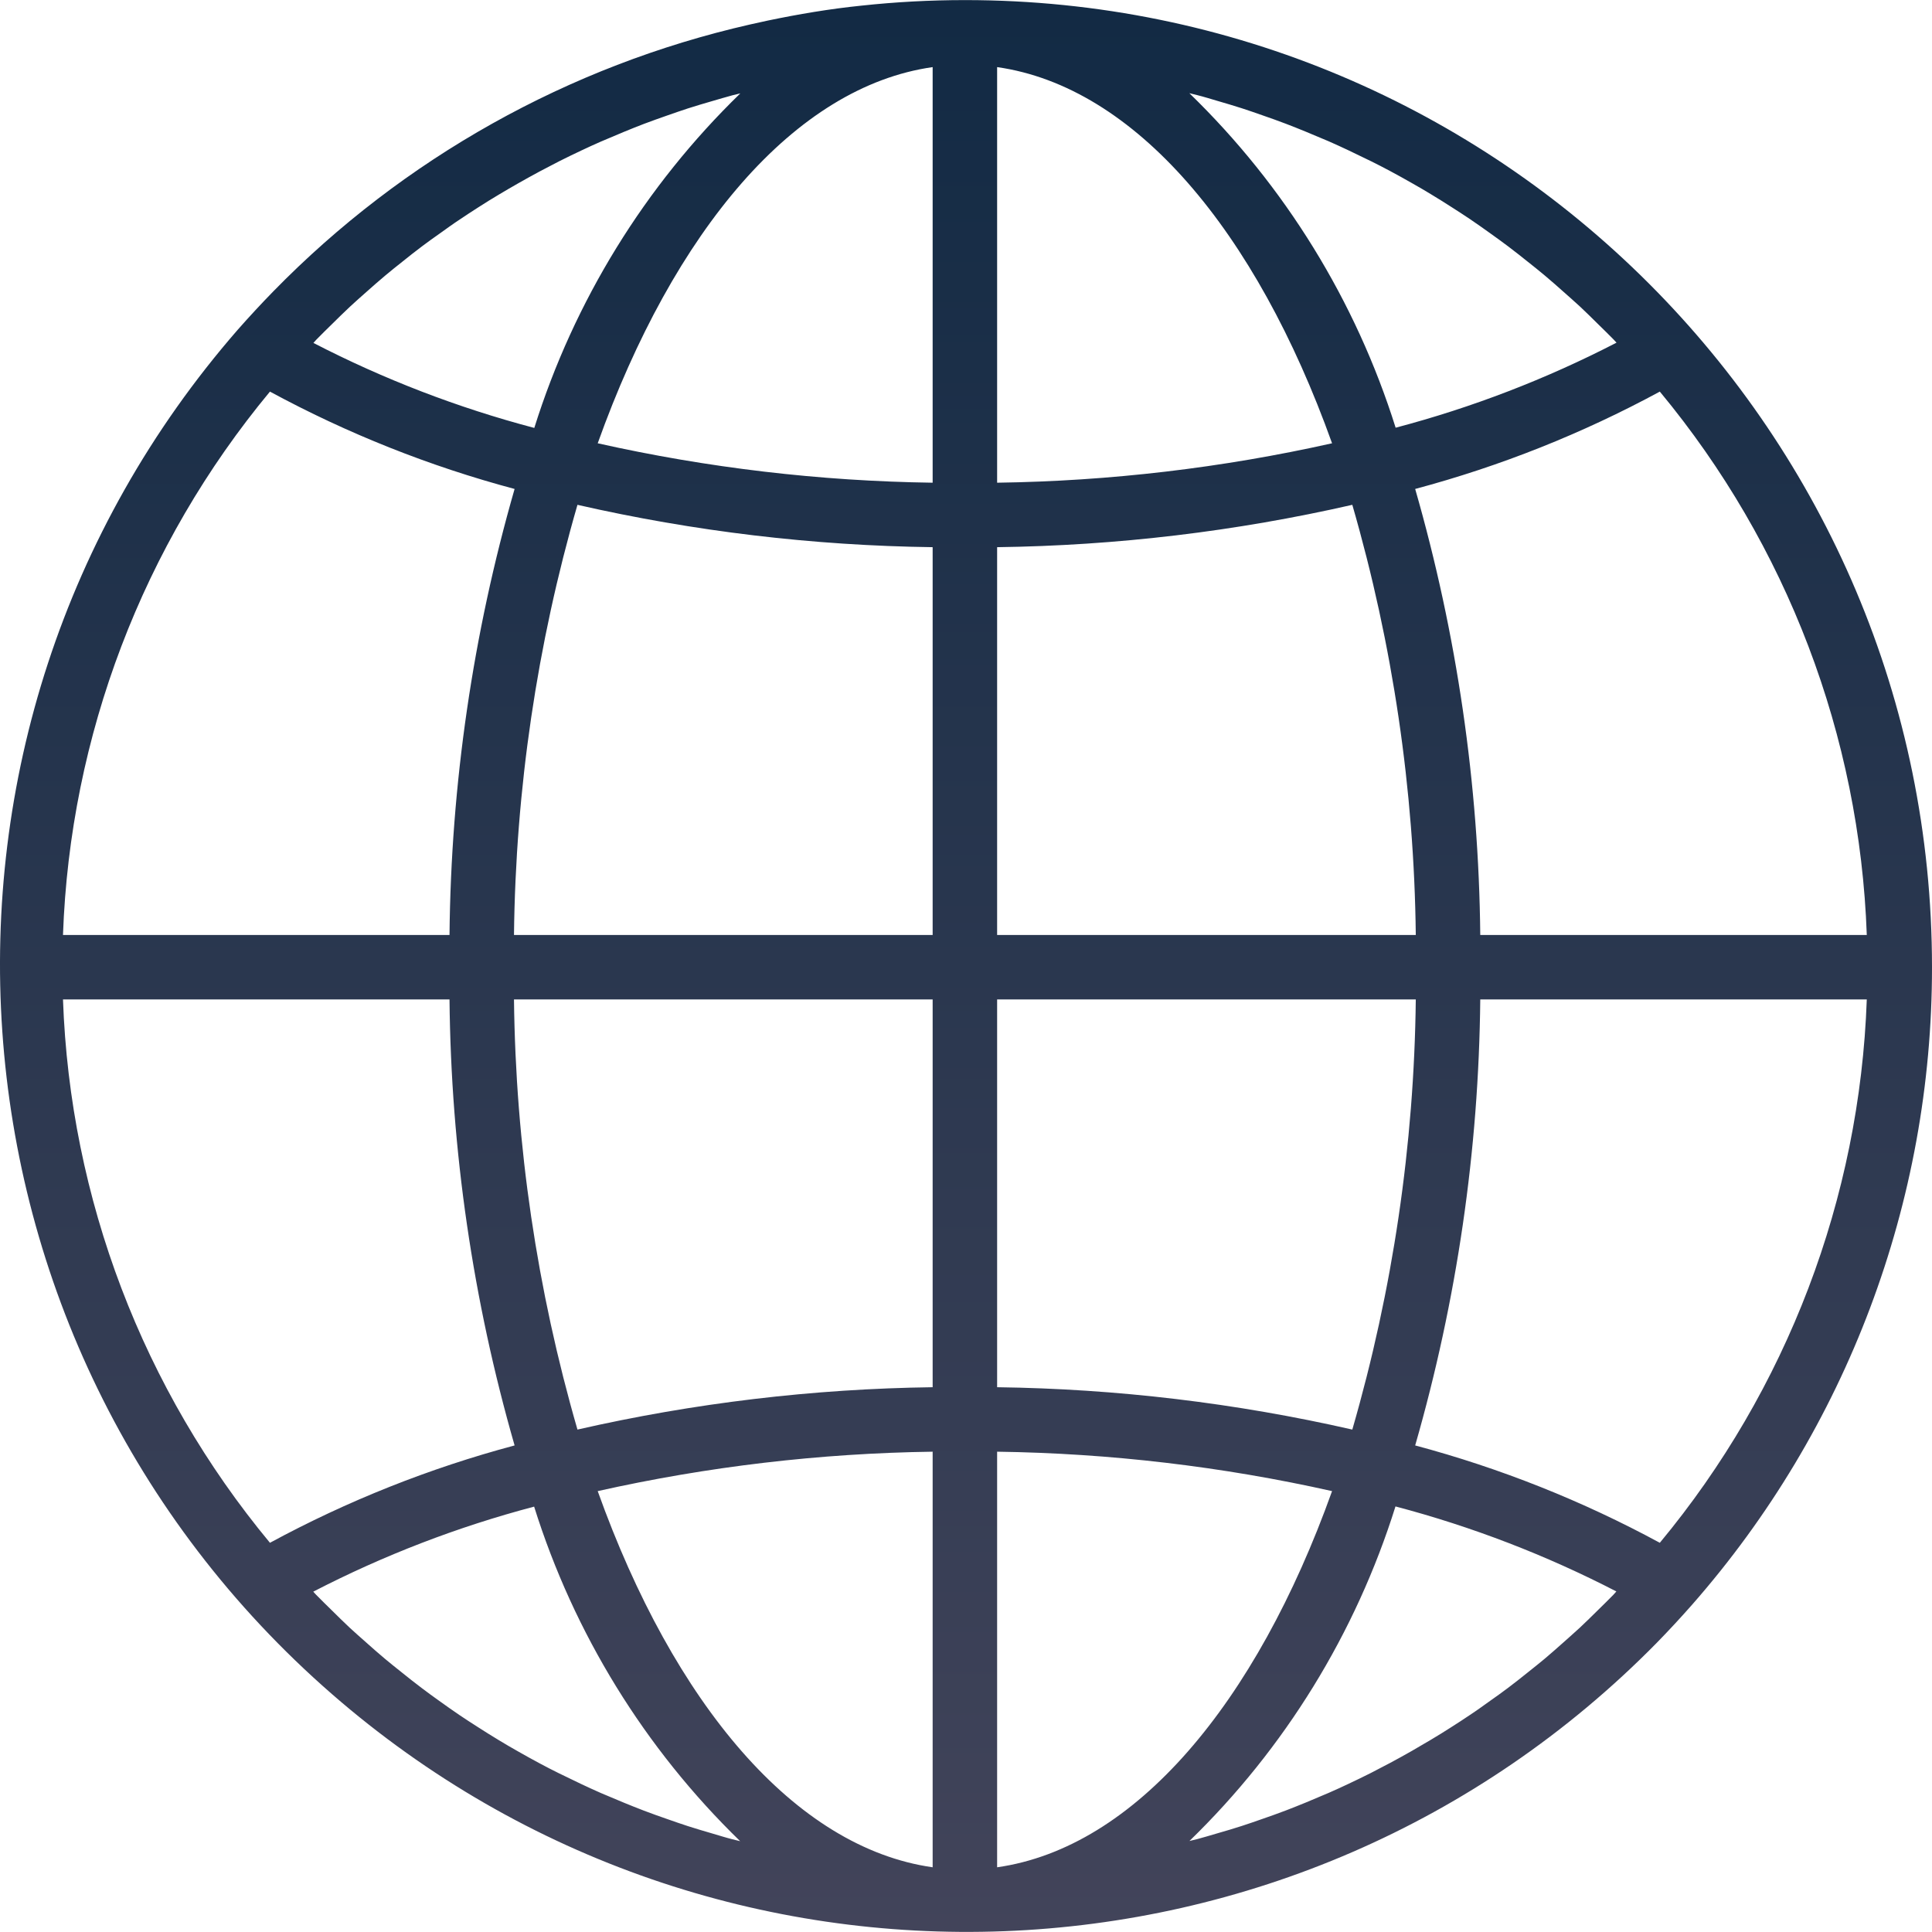 <?xml version="1.0"?>
<svg xmlns="http://www.w3.org/2000/svg" xmlns:xlink="http://www.w3.org/1999/xlink" xmlns:svgjs="http://svgjs.com/svgjs" version="1.1" width="512" height="512" x="0" y="0" viewBox="0 0 479.447 479.447" style="enable-background:new 0 0 512 512" xml:space="preserve" class=""><g>
<linearGradient xmlns="http://www.w3.org/2000/svg" id="SVGID_1_" gradientUnits="userSpaceOnUse" x1="-27.393" y1="557.646" x2="-27.393" y2="617.646" gradientTransform="matrix(8 0 0 -8 458.87 4941.187)"><stop stop-opacity="1" stop-color="#42445a" offset="0"/><stop stop-opacity="1" stop-color="#122a44" offset="1"/></linearGradient>
<path xmlns="http://www.w3.org/2000/svg" style="fill:url(#SVGID_1_);" d="M479.447,240.021c-0.001-132.548-107.453-240-240.001-239.999  c-8.594,0-17.182,0.462-25.727,1.383c-7.832,0.8-15.568,2.112-23.2,3.704c-1.477,0.309-2.955,0.635-4.432,0.976  C141.12,16.323,100.06,39.314,67.831,72.301c-2.997,3.072-5.931,6.235-8.8,9.488c-87.06,99.948-76.612,251.548,23.337,338.608  c95.688,83.349,239.723,77.803,328.719-12.656c3.003-3.072,5.936-6.235,8.8-9.488C458.308,354.498,479.481,298.25,479.447,240.021z   M400.399,395.741c-1.264,1.304-2.568,2.56-3.856,3.832c-1.488,1.464-2.976,2.944-4.504,4.368c-1.328,1.24-2.696,2.4-4.056,3.64  c-1.552,1.376-3.096,2.752-4.68,4.08c-1.4,1.168-2.824,2.296-4.248,3.432c-1.6,1.28-3.2,2.56-4.848,3.792  c-1.456,1.096-2.936,2.16-4.424,3.2c-1.656,1.184-3.32,2.4-5.008,3.504c-1.512,1.024-3.04,2.016-4.576,2.992  c-1.712,1.104-3.437,2.171-5.176,3.2c-1.6,0.936-3.128,1.848-4.704,2.752c-1.771,1.008-3.552,1.992-5.344,2.952  c-1.6,0.853-3.2,1.688-4.8,2.504c-1.824,0.92-3.664,1.808-5.512,2.68c-1.6,0.76-3.264,1.52-4.912,2.24  c-1.88,0.8-3.784,1.6-5.688,2.4c-1.656,0.672-3.304,1.344-4.968,1.976c-1.952,0.744-3.912,1.44-5.88,2.12  c-1.664,0.584-3.328,1.168-5.016,1.712c-2,0.648-4,1.24-6.04,1.824c-1.672,0.496-3.352,0.992-5.04,1.448  c-0.648,0.168-1.296,0.304-1.944,0.472c23.68-22.993,41.253-51.529,51.128-83.024c18.988,5.008,37.37,12.082,54.816,21.096  C400.855,395.221,400.631,395.501,400.399,395.741L400.399,395.741z M176.775,455.005c-2.024-0.592-4.056-1.184-6.056-1.832  c-1.688-0.544-3.352-1.128-5.016-1.712c-1.968-0.68-3.936-1.376-5.88-2.12c-1.664-0.632-3.304-1.296-4.952-1.968  c-1.912-0.8-3.824-1.6-5.72-2.4c-1.632-0.72-3.256-1.461-4.872-2.224c-1.864-0.88-3.72-1.776-5.6-2.704c-1.6-0.8-3.2-1.6-4.8-2.472  c-1.808-0.968-3.6-1.96-5.392-2.984c-1.6-0.888-3.12-1.8-4.664-2.728c-1.76-1.056-3.488-2.144-5.216-3.256  c-1.52-0.968-3.04-1.952-4.536-2.96c-1.704-1.152-3.392-2.352-5.064-3.552c-1.464-1.048-2.928-2.096-4.368-3.2  c-1.656-1.248-3.28-2.536-4.896-3.832c-1.416-1.128-2.824-2.248-4.208-3.408c-1.6-1.328-3.144-2.712-4.696-4.088  c-1.36-1.208-2.728-2.4-4.056-3.632c-1.528-1.424-3.008-2.904-4.496-4.368c-1.288-1.272-2.6-2.528-3.864-3.832  c-0.232-0.248-0.456-0.504-0.688-0.744c17.445-9.018,35.827-16.095,54.816-21.104c9.877,31.494,27.449,60.029,51.128,83.024  c-0.648-0.168-1.304-0.304-1.952-0.48C180.111,456.021,178.439,455.493,176.775,455.005L176.775,455.005z M66.991,97.181  c19.217,10.412,39.595,18.522,60.712,24.16c-10.352,35.996-15.786,73.227-16.152,110.68h-95.92  C17.374,182.632,35.435,135.214,66.991,97.181z M78.495,84.301c1.264-1.312,2.576-2.568,3.864-3.84  c1.488-1.464,2.968-2.936,4.488-4.352c1.336-1.248,2.712-2.448,4.08-3.664c1.544-1.368,3.08-2.736,4.664-4.056  c1.392-1.176,2.824-2.304,4.248-3.44c1.6-1.28,3.2-2.56,4.848-3.792c1.456-1.096,2.936-2.16,4.424-3.2  c1.656-1.184,3.32-2.4,5.008-3.504c1.512-1.024,3.04-2.016,4.576-3c1.712-1.096,3.432-2.176,5.168-3.2  c1.563-0.933,3.136-1.851,4.72-2.752c1.771-1.008,3.549-1.992,5.336-2.952c1.6-0.853,3.2-1.688,4.8-2.504  c1.824-0.92,3.664-1.808,5.512-2.68c1.6-0.76,3.264-1.52,4.912-2.24c1.88-0.8,3.784-1.6,5.688-2.4  c1.656-0.68,3.304-1.344,4.976-1.984c1.936-0.736,3.896-1.424,5.856-2.112c1.672-0.584,3.344-1.168,5.04-1.72  c1.992-0.64,4-1.232,6.016-1.816c1.688-0.488,3.36-0.992,5.056-1.448c0.648-0.168,1.296-0.304,1.944-0.472  c-23.68,22.993-41.253,51.529-51.128,83.024c-18.988-5.008-37.37-12.082-54.816-21.096C78.039,84.821,78.263,84.541,78.495,84.301z   M302.119,25.037c2.024,0.592,4.056,1.184,6.056,1.832c1.688,0.544,3.352,1.128,5.016,1.712c1.968,0.68,3.936,1.376,5.88,2.12  c1.664,0.632,3.304,1.296,4.952,1.968c1.912,0.8,3.824,1.6,5.72,2.4c1.632,0.72,3.256,1.461,4.872,2.224  c1.864,0.88,3.72,1.776,5.6,2.704c1.6,0.8,3.2,1.6,4.8,2.472c1.808,0.968,3.6,1.96,5.392,2.984c1.6,0.888,3.12,1.8,4.664,2.728  c1.76,1.056,3.488,2.144,5.216,3.256c1.52,0.968,3.04,1.952,4.536,2.96c1.704,1.152,3.384,2.344,5.056,3.544  c1.472,1.048,2.936,2.104,4.384,3.2c1.648,1.24,3.264,2.528,4.888,3.824c1.408,1.12,2.824,2.24,4.208,3.408  c1.6,1.328,3.144,2.712,4.696,4.088c1.36,1.208,2.728,2.4,4.056,3.632c1.528,1.424,3.008,2.904,4.496,4.368  c1.288,1.272,2.6,2.528,3.864,3.832c0.232,0.248,0.456,0.504,0.688,0.744c-17.445,9.018-35.827,16.095-54.816,21.104  c-9.896-31.498-27.491-60.031-51.192-83.016c0.648,0.168,1.304,0.304,1.952,0.48C298.783,24.021,300.455,24.549,302.119,25.037  L302.119,25.037z M367.343,232.021c-0.366-37.453-5.8-74.684-16.152-110.68c21.116-5.64,41.494-13.75,60.712-24.16  c31.554,38.034,49.615,85.452,51.36,134.84H367.343z M231.447,119.789c-27.97-0.39-55.824-3.669-83.12-9.784  c18.88-52.76,48.888-88.488,83.12-93.352V119.789z M143.303,125.277c28.929,6.597,58.475,10.121,88.144,10.512v96.232H127.551  C127.959,195.891,133.257,159.984,143.303,125.277L143.303,125.277z M231.447,248.021v96.232  c-29.67,0.39-59.215,3.914-88.144,10.512c-10.045-34.707-15.344-70.615-15.752-106.744H231.447z M231.447,360.253v103.136  c-34.232-4.864-64.24-40.592-83.12-93.352C175.623,363.924,203.478,360.646,231.447,360.253z M247.447,360.253  c27.97,0.39,55.824,3.669,83.12,9.784c-18.88,52.76-48.888,88.488-83.12,93.352V360.253z M335.591,354.765  c-28.929-6.597-58.475-10.121-88.144-10.512v-96.232h103.896C350.936,284.15,345.637,320.058,335.591,354.765L335.591,354.765z   M247.447,232.021v-96.232c29.67-0.39,59.215-3.914,88.144-10.512c10.045,34.707,15.344,70.615,15.752,106.744H247.447z   M247.447,119.789V16.653c34.232,4.864,64.24,40.592,83.12,93.352C303.271,116.117,275.417,119.396,247.447,119.789z   M111.551,248.021c0.366,37.453,5.8,74.684,16.152,110.68c-21.116,5.64-41.494,13.75-60.712,24.16  c-31.554-38.034-49.615-85.452-51.36-134.84H111.551z M351.191,358.701c10.352-35.996,15.786-73.227,16.152-110.68h95.92  c-1.742,49.389-19.804,96.807-51.36,134.84C392.686,372.448,372.308,364.339,351.191,358.701L351.191,358.701z" fill=""/>
<g xmlns="http://www.w3.org/2000/svg">
</g>
<g xmlns="http://www.w3.org/2000/svg">
</g>
<g xmlns="http://www.w3.org/2000/svg">
</g>
<g xmlns="http://www.w3.org/2000/svg">
</g>
<g xmlns="http://www.w3.org/2000/svg">
</g>
<g xmlns="http://www.w3.org/2000/svg">
</g>
<g xmlns="http://www.w3.org/2000/svg">
</g>
<g xmlns="http://www.w3.org/2000/svg">
</g>
<g xmlns="http://www.w3.org/2000/svg">
</g>
<g xmlns="http://www.w3.org/2000/svg">
</g>
<g xmlns="http://www.w3.org/2000/svg">
</g>
<g xmlns="http://www.w3.org/2000/svg">
</g>
<g xmlns="http://www.w3.org/2000/svg">
</g>
<g xmlns="http://www.w3.org/2000/svg">
</g>
<g xmlns="http://www.w3.org/2000/svg">
</g>
</g></svg>
